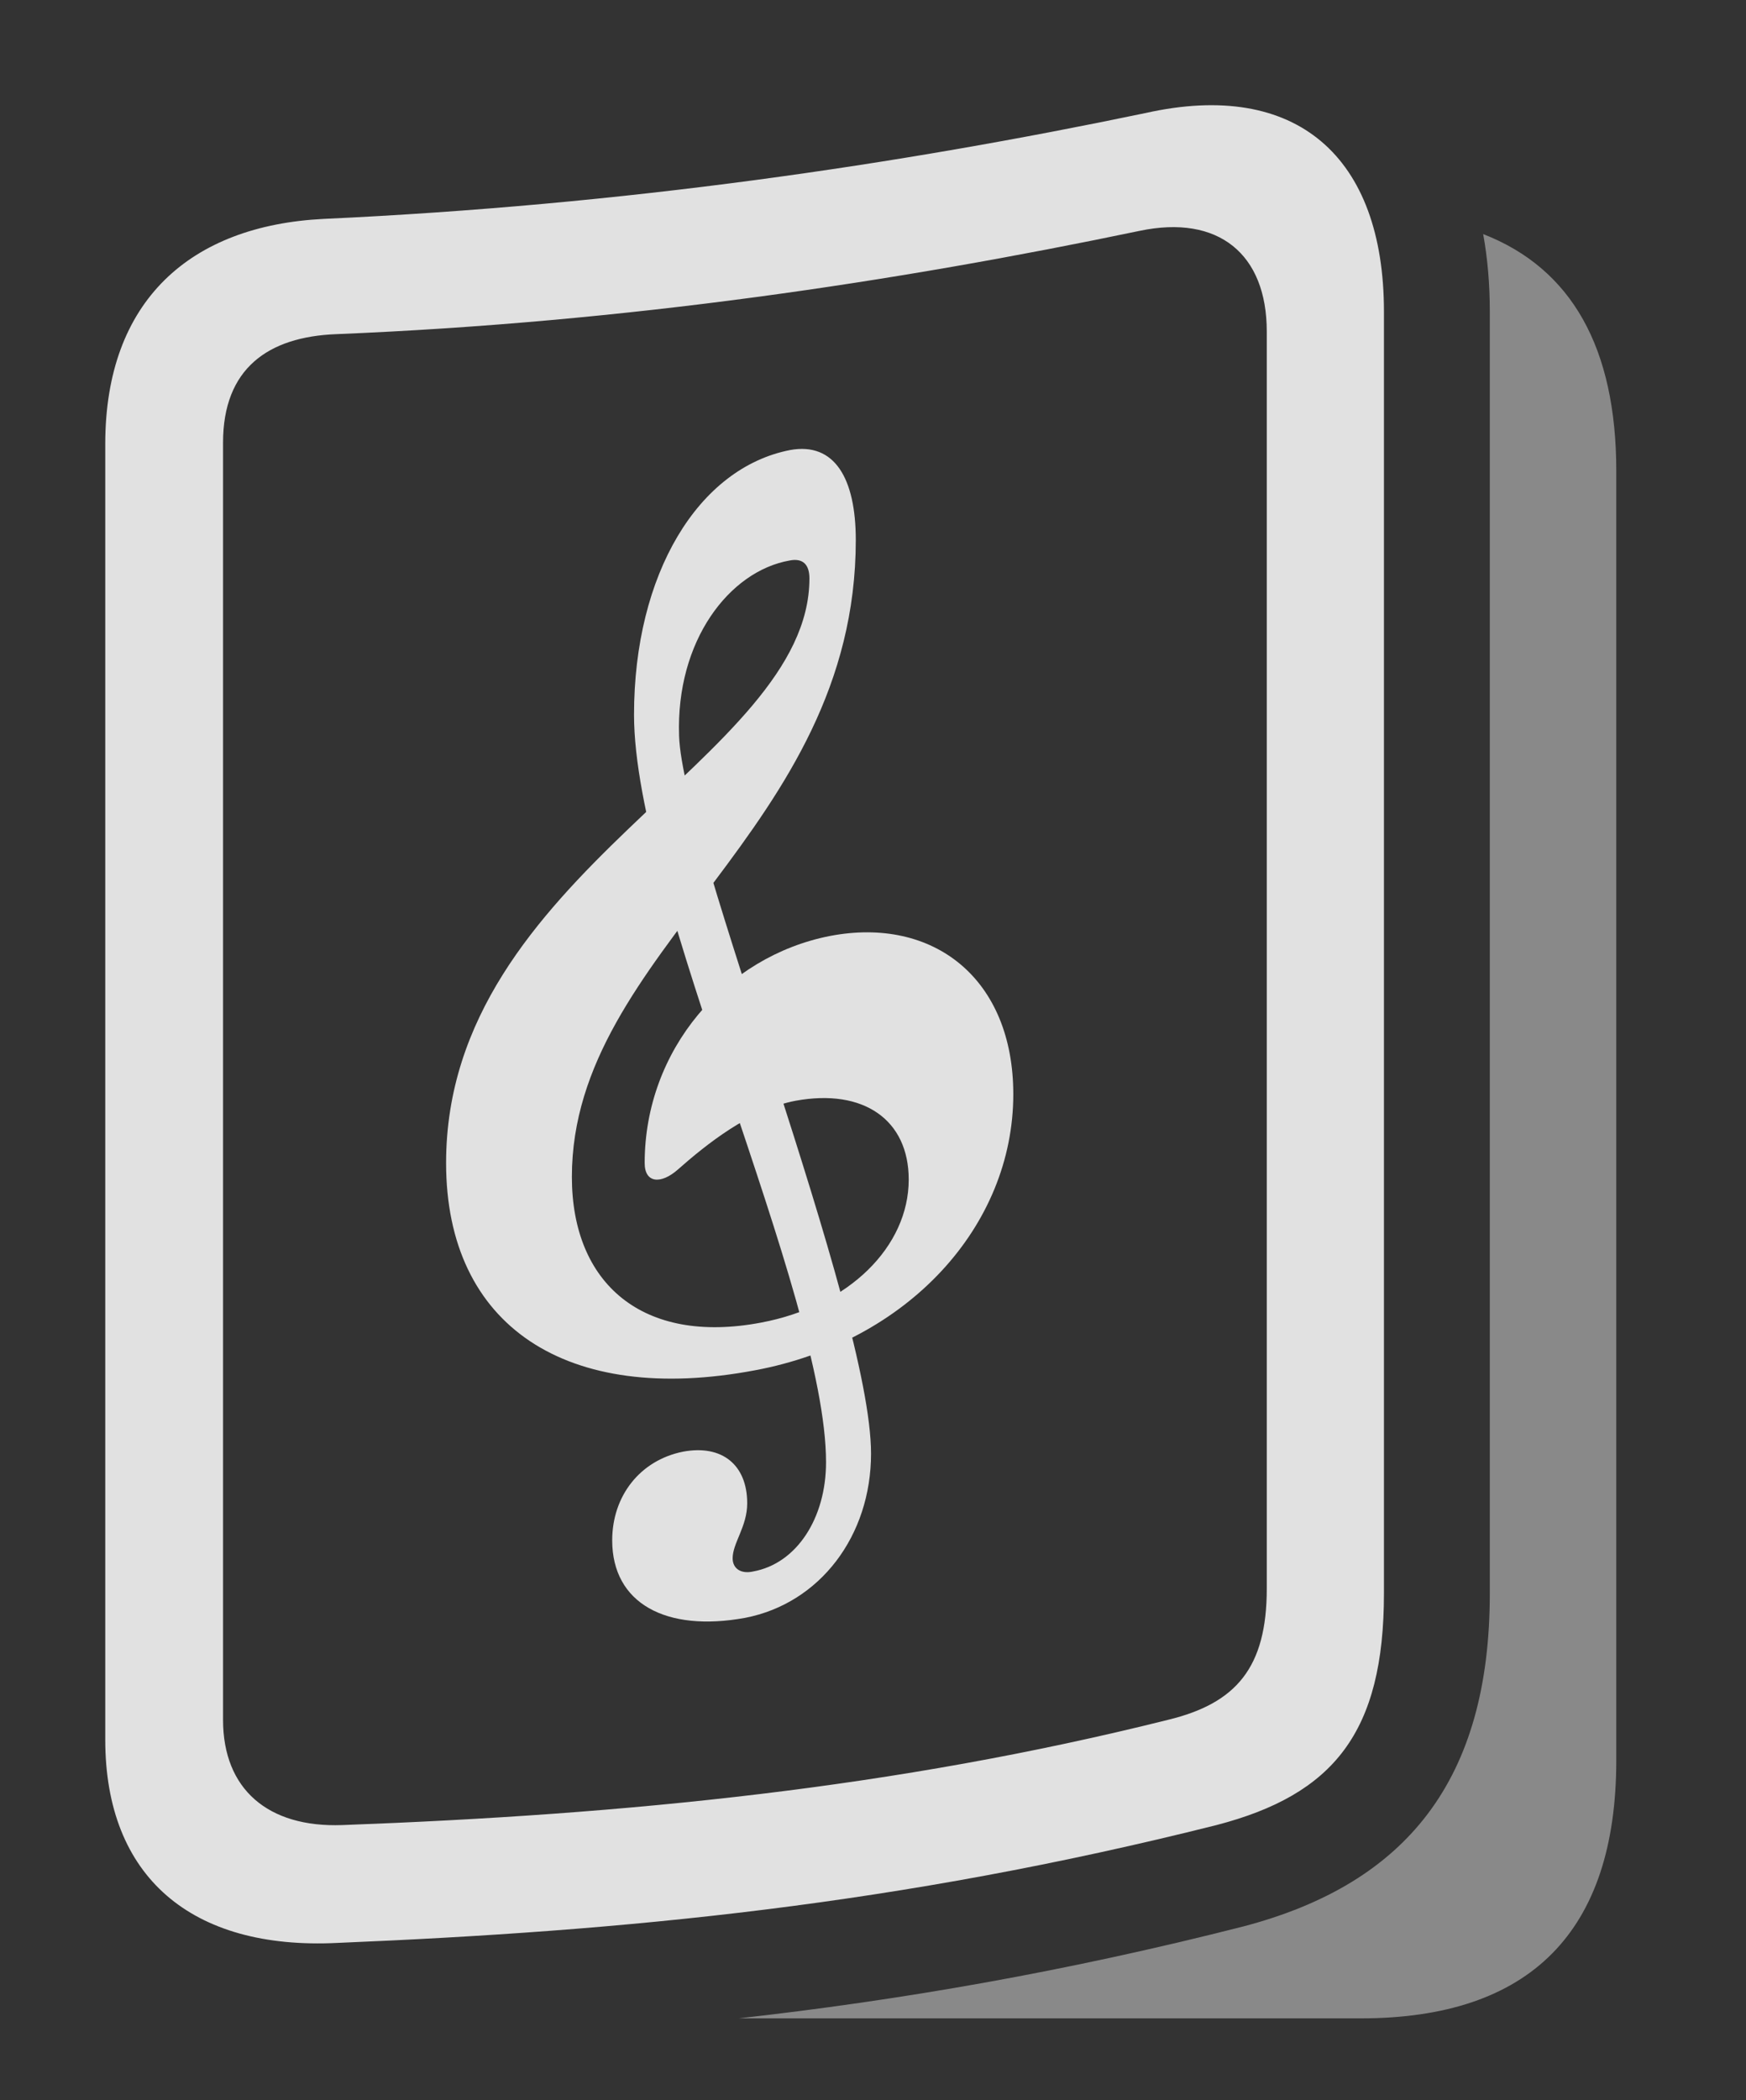 <?xml version="1.0" encoding="UTF-8"?>
<!--Generator: Apple Native CoreSVG 341-->
<!DOCTYPE svg
PUBLIC "-//W3C//DTD SVG 1.1//EN"
       "http://www.w3.org/Graphics/SVG/1.1/DTD/svg11.dtd">
<svg version="1.1" xmlns="http://www.w3.org/2000/svg" xmlns:xlink="http://www.w3.org/1999/xlink" viewBox="0 0 25.762 30.98">
 <rect x="0" y="0" width="25.762" height="30.98" fill="#333333" stroke="none"/>
 <g>
  <rect height="30.98" opacity="0" width="25.762" x="0" y="0"/>
  <path d="M23.848 6.95L23.848 25.964C23.848 28.493 22.578 29.772 20.078 29.772L10.899 29.772C13.27 29.506 15.714 29.087 18.35 28.415C20.762 27.78 21.982 26.247 21.982 23.503L21.982 4.597C21.982 4.191 21.949 3.809 21.884 3.453C23.189 3.961 23.848 5.129 23.848 6.95Z" fill="white" fill-opacity="0.425"/>
  <path d="M1.553 25.661C1.553 27.683 2.822 28.767 4.98 28.659C9.219 28.483 13.252 28.102 17.949 26.921C19.678 26.471 20.42 25.554 20.42 23.503L20.42 4.597C20.42 2.311 19.131 1.169 16.904 1.667C13.252 2.429 9.219 3.024 4.775 3.229C2.812 3.327 1.553 4.431 1.553 6.55ZM3.291 25.368L3.291 6.53C3.291 5.436 3.955 4.968 4.961 4.929C9.258 4.753 13.213 4.157 16.816 3.405C17.979 3.161 18.691 3.747 18.691 4.89L18.691 23.434C18.691 24.596 18.242 25.124 17.236 25.368C13.213 26.374 9.258 26.765 5.049 26.921C3.955 26.96 3.291 26.393 3.291 25.368Z" fill="white" fill-opacity="0.85"/>
  <path d="M11.738 16.237C12.744 16.052 13.408 16.52 13.408 17.399C13.408 18.386 12.529 19.265 11.23 19.509C9.482 19.841 8.438 18.933 8.438 17.36C8.438 14.011 12.627 12.253 12.627 7.966C12.627 7.057 12.315 6.52 11.66 6.638C10.303 6.901 9.355 8.464 9.355 10.544C9.355 13.22 12.188 19.099 12.188 21.569C12.188 22.39 11.758 23.063 11.113 23.18C10.938 23.22 10.81 23.142 10.81 22.985C10.81 22.761 11.025 22.517 11.025 22.175C11.025 21.608 10.654 21.305 10.078 21.413C9.443 21.54 9.033 22.067 9.033 22.721C9.033 23.649 9.824 24.079 10.996 23.864C12.1 23.649 12.852 22.653 12.852 21.442C12.852 19.323 10.068 12.438 10.02 10.856C9.971 9.45 10.762 8.425 11.65 8.268C11.846 8.229 11.943 8.327 11.943 8.532C11.943 11.198 6.582 12.868 6.582 17.155C6.582 19.558 8.359 20.739 11.143 20.212C13.389 19.792 14.951 18.093 14.951 16.14C14.951 14.44 13.779 13.513 12.246 13.806C10.703 14.108 9.512 15.485 9.512 17.155C9.512 17.458 9.756 17.468 10 17.253C10.42 16.882 11.065 16.364 11.738 16.237Z" fill="white" fill-opacity="0.85"/>
 </g>
</svg>
